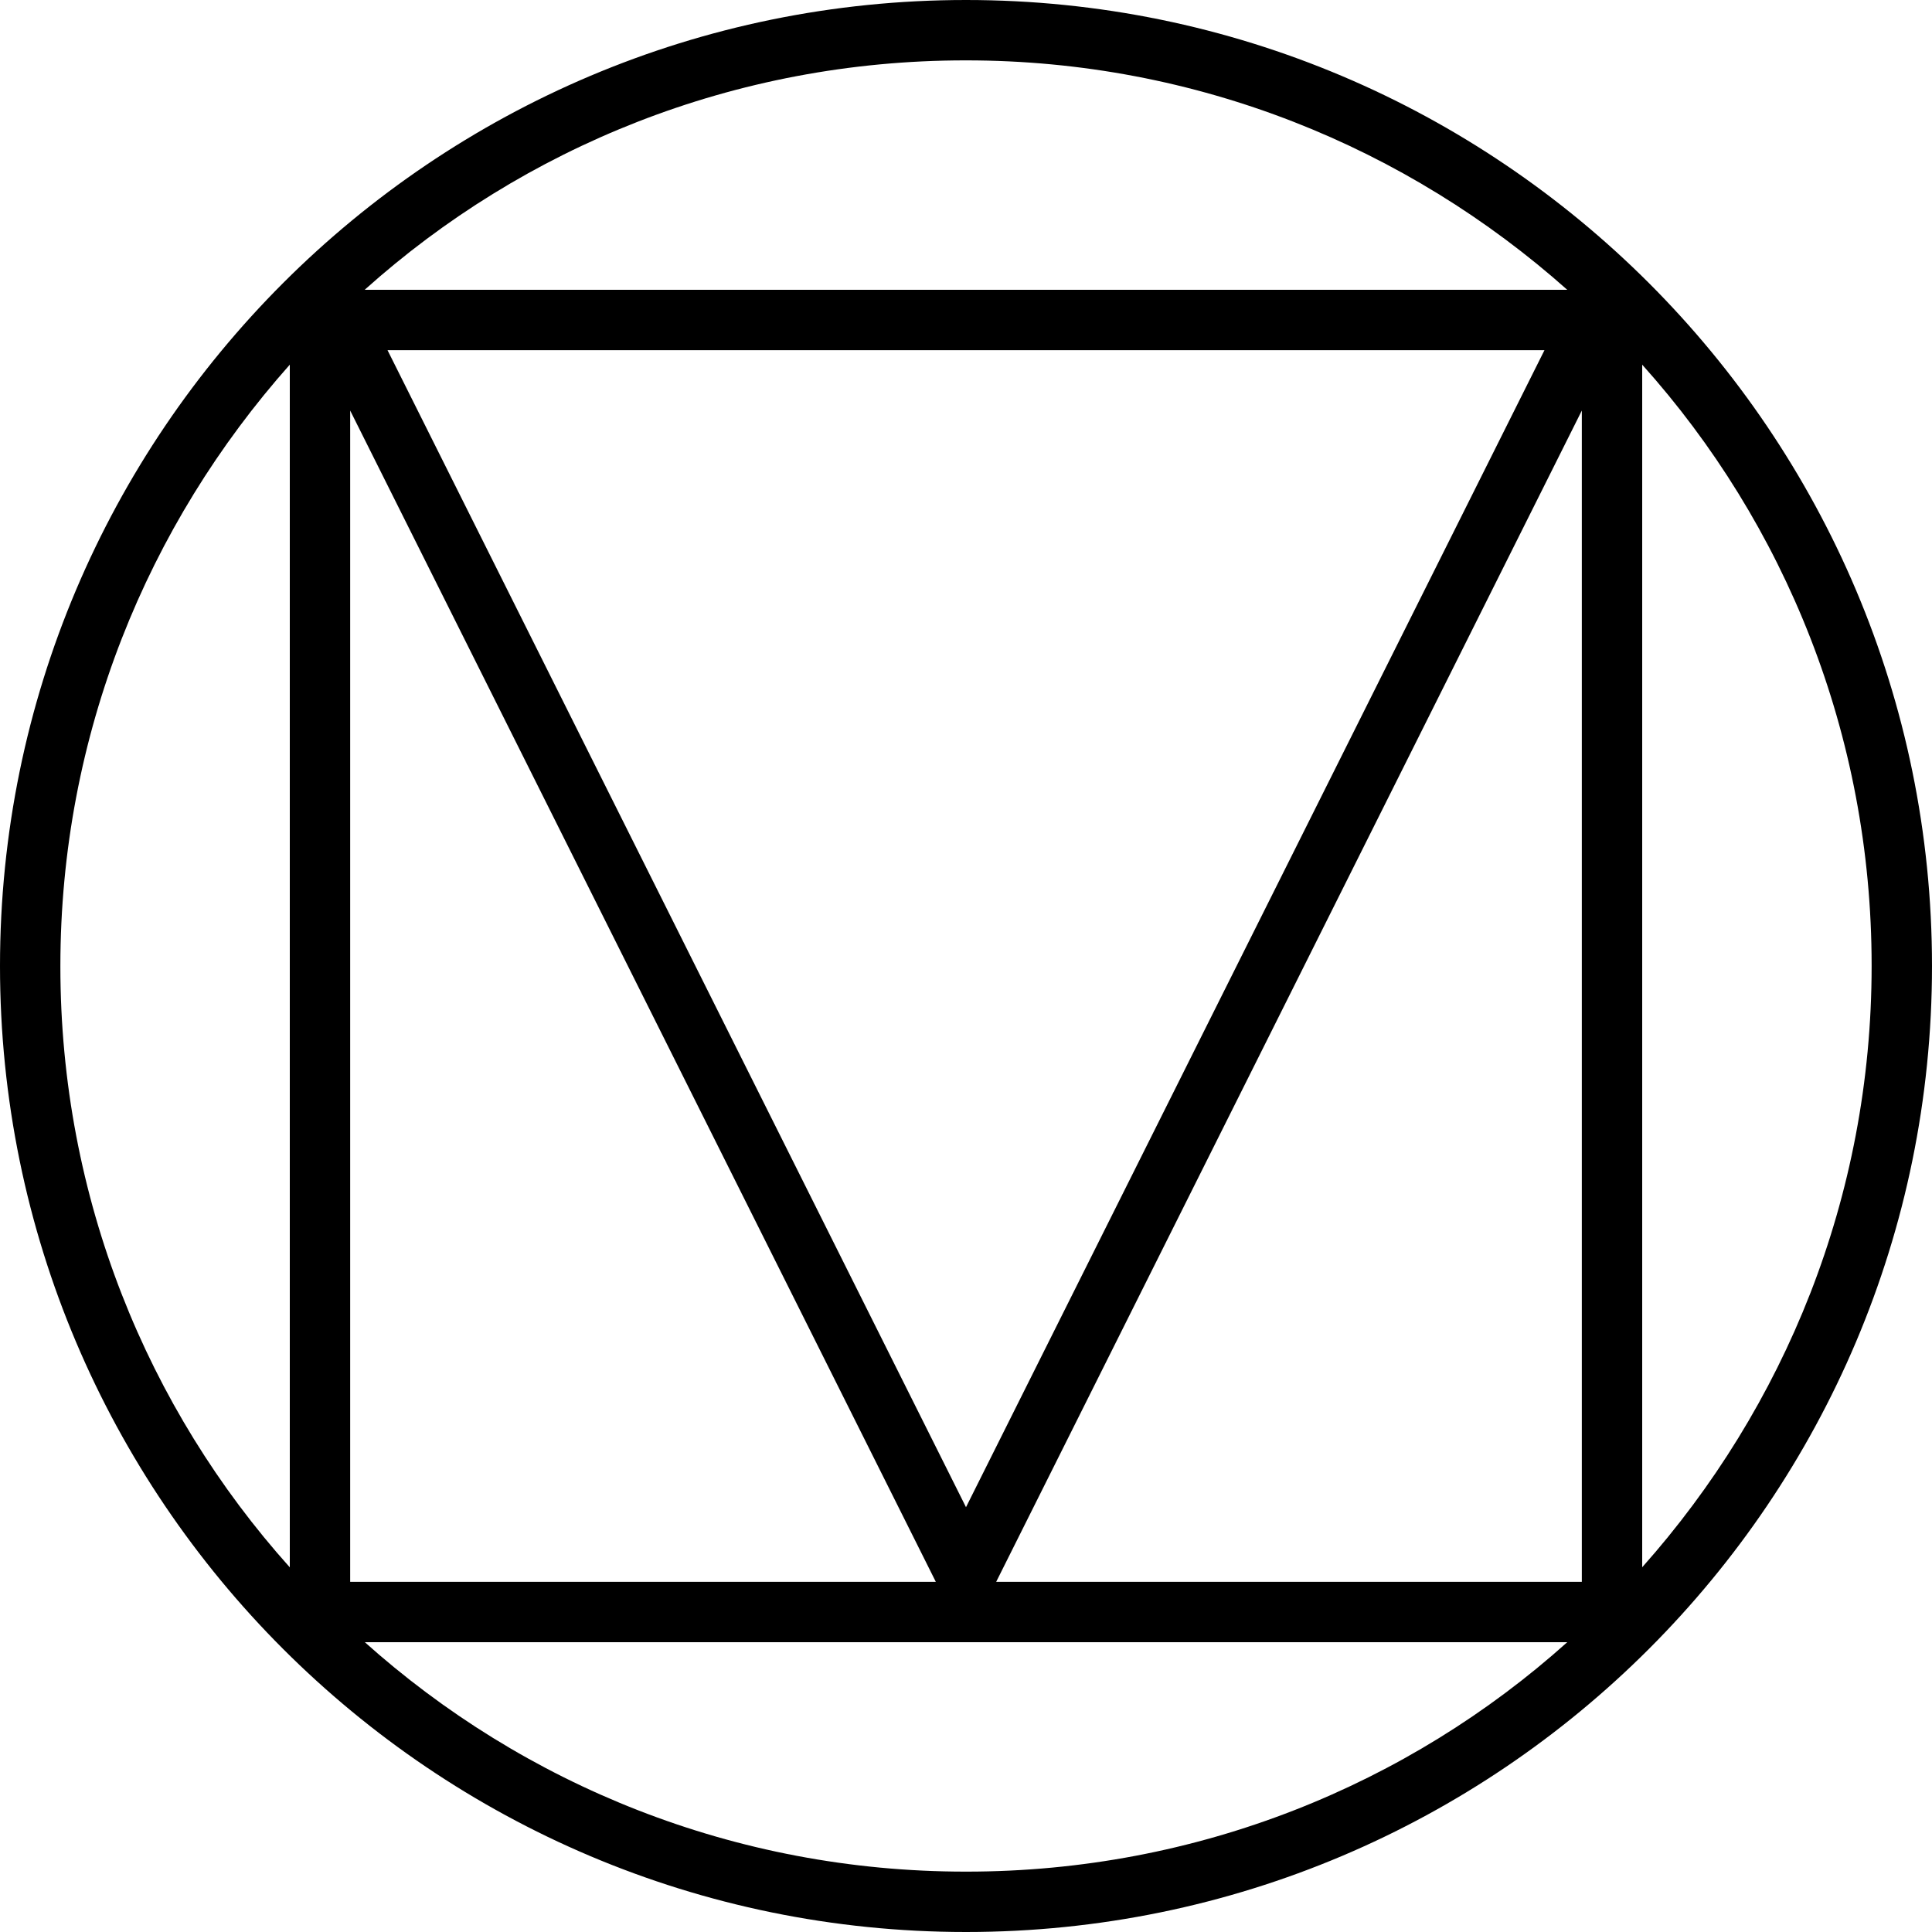 <svg xmlns="http://www.w3.org/2000/svg" version="1.1" width="24" height="24" viewBox="0 0 24 24">
<path d="M12 0c-6.623 0-12 5.377-12 12s5.377 12 12 12 12-5.377 12-12-5.377-12-12-12zM12 0.75c2.871 0 5.482 1.082 7.469 2.85h-14.939c1.972-1.769 4.591-2.85 7.463-2.85 0.002 0 0.005 0 0.007 0h-0zM4.814 4.35h14.372l-7.186 14.373zM3.6 4.53v14.94c-1.769-1.972-2.85-4.591-2.85-7.463 0-0.002 0-0.005 0-0.007v0c0-2.87 1.082-5.481 2.85-7.47zM20.4 4.53c1.769 1.972 2.85 4.591 2.85 7.463 0 0.002 0 0.005 0 0.007v-0c0 2.871-1.082 5.482-2.85 7.469zM4.35 5.1l7.275 14.55h-7.275zM19.65 5.1v14.55h-7.275zM4.533 20.4h14.936c-1.972 1.769-4.591 2.85-7.463 2.85-0.002 0-0.004 0-0.006 0h0c-0.001 0-0.002 0-0.004 0-2.872 0-5.492-1.081-7.474-2.859l0.010 0.009z"/>
</svg>